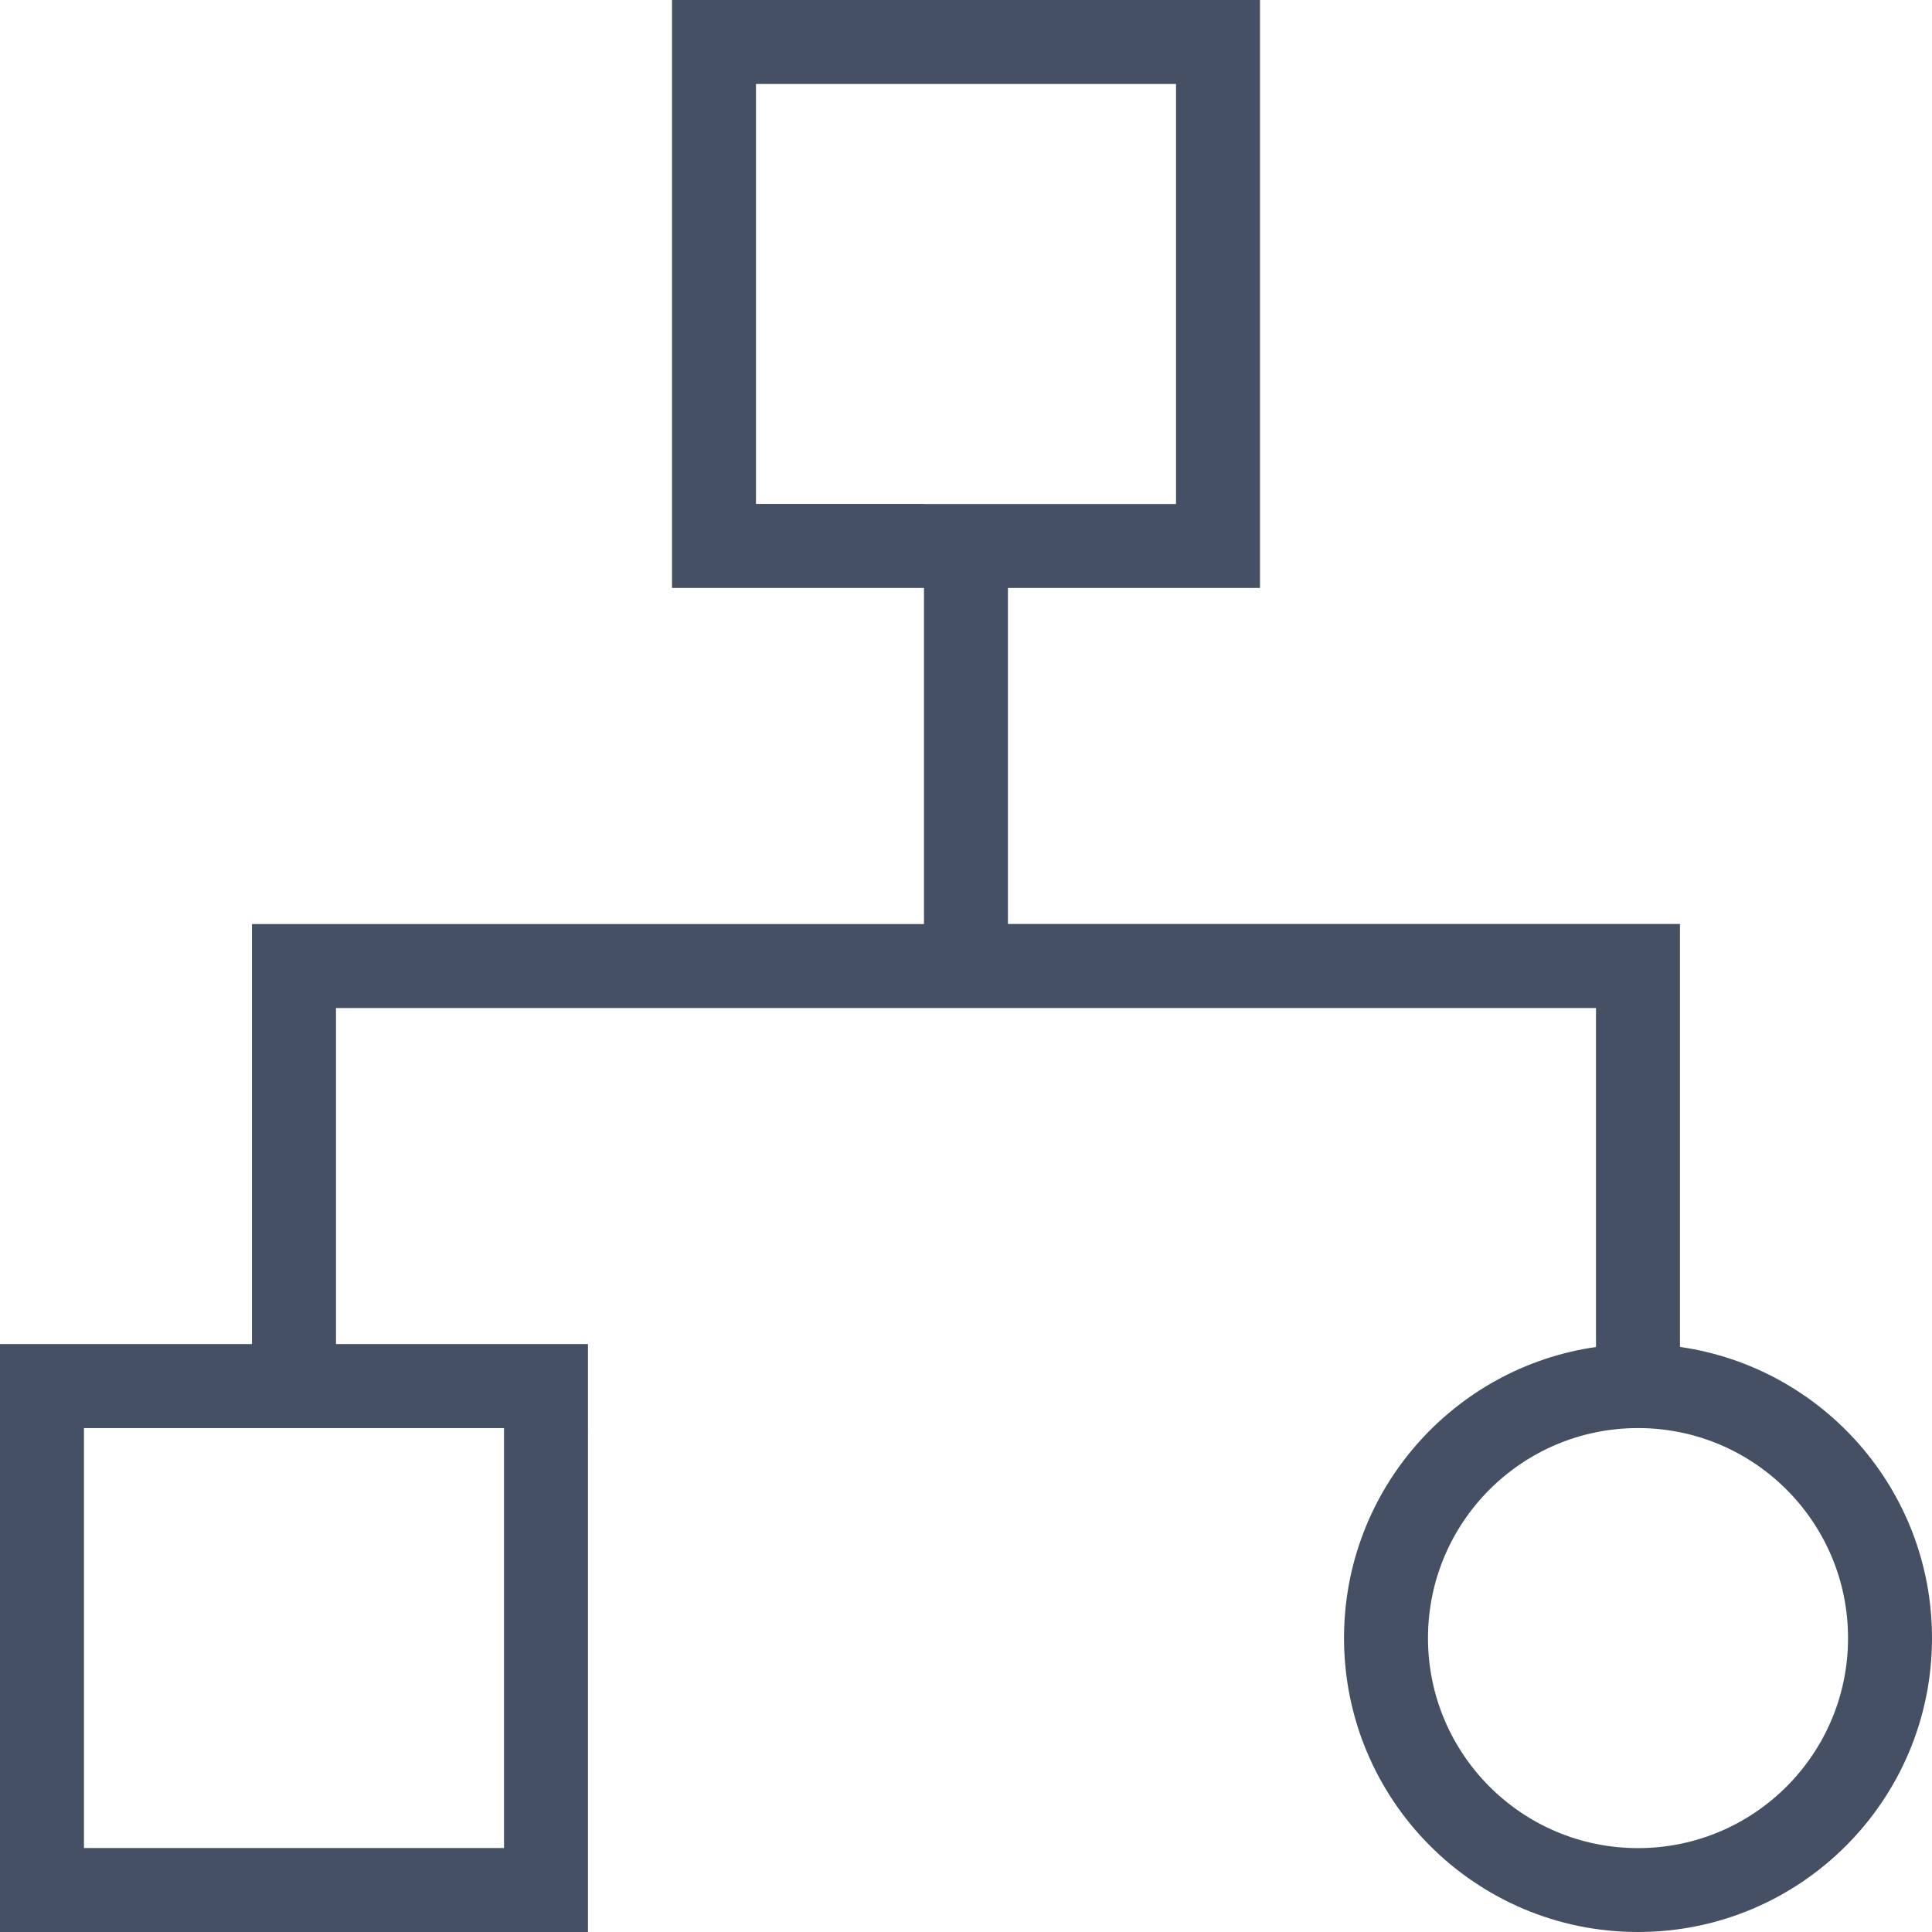 <svg fill="none" xmlns="http://www.w3.org/2000/svg" viewBox="0 0 24 24">
  <path fill-rule="evenodd" clip-rule="evenodd" d="M8.348 0h7.304v7.304h-3.131v4.174h8.348v5.254C22.64 16.986 24 18.508 24 20.348 24 22.365 22.365 24 20.348 24c-2.017 0-3.652-1.635-3.652-3.652 0-1.84 1.361-3.362 3.13-3.615v-4.211H4.174v4.174h3.13V24H0v-7.304h3.13v-5.217h8.348V7.304H8.348V0Zm3.13 6.261H14.609V1.043H9.391v5.217h2.087ZM6.261 22.957v-5.217H1.043v5.217h5.217Zm14.087-5.217c1.441 0 2.609 1.168 2.609 2.609 0 1.441-1.168 2.609-2.609 2.609-1.441 0-2.609-1.168-2.609-2.609 0-1.441 1.168-2.609 2.609-2.609Z" fill="#455065"/>
</svg>
